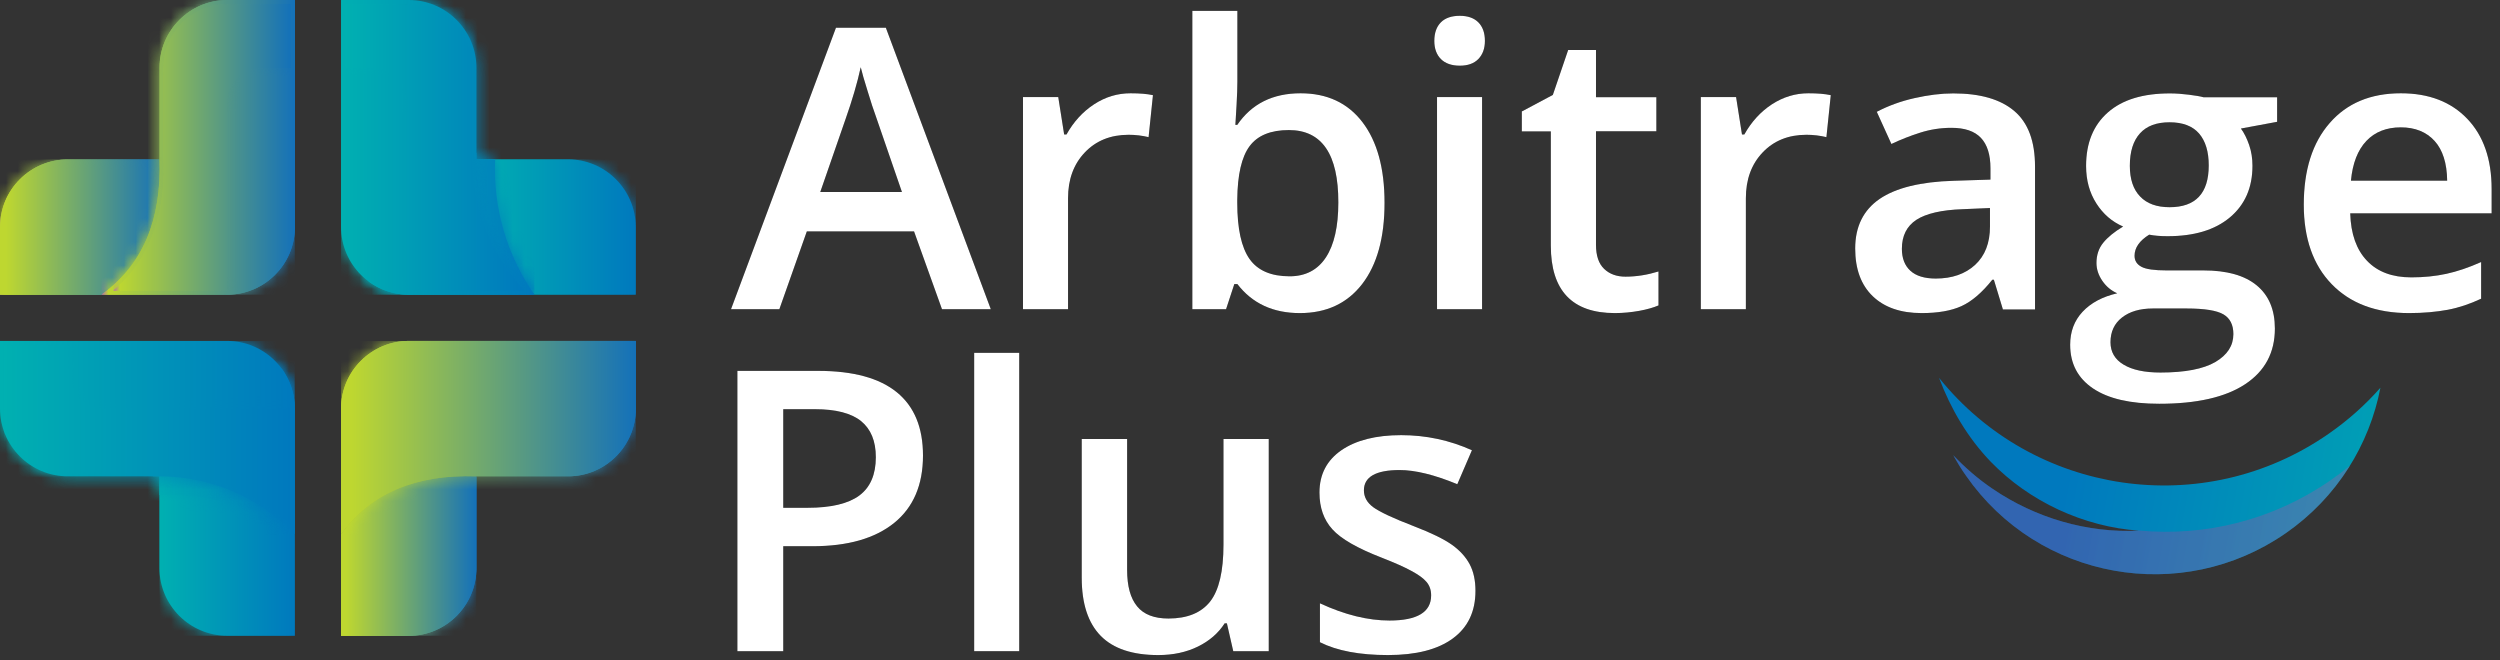 <svg width="212" height="56" viewBox="0 0 212 56" fill="none" xmlns="http://www.w3.org/2000/svg">
<rect x="0" y="0" width="212" height="56" fill="#333333" stroke="none"/>
<path d="M168.81 39.15C172.08 42.53 176.68 44.67 181.39 45C177.01 45.22 172.61 43.93 168.97 41.45C167.75 40.62 166.64 39.66 165.63 38.6C165.96 39.19 166.31 39.77 166.71 40.33C172.85 49.17 185 51.35 193.84 45.21C198.19 42.18 200.93 37.7 201.86 32.88C200.58 34.33 199.12 35.64 197.46 36.79C186.84 44.17 172.41 41.98 164.43 32.04C165.42 34.67 166.86 37.12 168.81 39.15Z" fill="url(#paint0_linear_196_2152)"/>
<path opacity="0.35" d="M168.97 41.45C167.75 40.63 166.64 39.66 165.64 38.6C165.96 39.19 166.32 39.77 166.71 40.33C172.85 49.17 185 51.35 193.84 45.21C196.1 43.64 197.92 41.68 199.28 39.48C198.76 39.91 198.23 40.31 197.67 40.7C192.72 44.14 186.95 45.51 181.39 44.99C177.01 45.21 172.61 43.93 168.97 41.45Z" fill="url(#paint1_linear_196_2152)"/>
<path opacity="0.35" d="M181.09 44.97C180.01 44.86 178.95 44.67 177.89 44.42C178.94 44.69 180.01 44.88 181.09 44.97Z" fill="url(#paint2_linear_196_2152)"/>
<path d="M79.88 26.22L77.51 19.62H68.42L66.09 26.22H61.99L70.89 2.35H75.12L84.02 26.22H79.88ZM76.48 16.27L74.25 9.8C74.09 9.37 73.86 8.68 73.58 7.75C73.29 6.82 73.09 6.14 72.99 5.7C72.7 7.03 72.27 8.49 71.71 10.08L69.56 16.28H76.48V16.27Z" fill="black"/>
<path d="M95.87 7.91C96.64 7.91 97.27 7.96 97.77 8.07L97.4 11.63C96.86 11.5 96.29 11.43 95.71 11.43C94.18 11.43 92.94 11.93 91.99 12.93C91.04 13.93 90.57 15.22 90.57 16.82V26.22H86.75V8.23H89.74L90.24 11.4H90.44C91.04 10.33 91.81 9.48 92.77 8.85C93.73 8.22 94.76 7.91 95.87 7.91Z" fill="black"/>
<path d="M110.29 7.91C112.53 7.91 114.28 8.72 115.53 10.35C116.78 11.98 117.41 14.26 117.41 17.2C117.41 20.15 116.78 22.44 115.51 24.09C114.24 25.73 112.48 26.55 110.23 26.55C107.95 26.55 106.19 25.73 104.93 24.09H104.67L103.97 26.22H101.11V0.92H104.93V6.94C104.93 7.38 104.91 8.05 104.86 8.92C104.81 9.79 104.78 10.36 104.76 10.59H104.92C106.14 8.8 107.93 7.91 110.29 7.91ZM109.3 11.03C107.76 11.03 106.65 11.48 105.97 12.39C105.29 13.3 104.94 14.81 104.92 16.94V17.2C104.92 19.39 105.27 20.98 105.96 21.96C106.65 22.94 107.79 23.43 109.36 23.43C110.71 23.43 111.74 22.89 112.44 21.82C113.14 20.75 113.49 19.2 113.49 17.17C113.5 13.08 112.1 11.03 109.3 11.03Z" fill="black"/>
<path d="M121.63 3.47C121.63 2.79 121.82 2.26 122.19 1.89C122.56 1.52 123.1 1.34 123.79 1.34C124.46 1.34 124.99 1.52 125.36 1.89C125.73 2.26 125.92 2.78 125.92 3.47C125.92 4.12 125.73 4.63 125.36 5.01C124.99 5.39 124.46 5.57 123.79 5.57C123.1 5.57 122.56 5.38 122.19 5.01C121.82 4.64 121.63 4.12 121.63 3.47ZM125.68 26.22H121.86V8.23H125.68V26.22Z" fill="black"/>
<path d="M137.84 23.46C138.77 23.46 139.7 23.31 140.64 23.02V25.9C140.22 26.08 139.67 26.24 139.01 26.36C138.34 26.48 137.65 26.55 136.94 26.55C133.32 26.55 131.51 24.64 131.51 20.83V11.14H129.05V9.45L131.68 8.05L132.98 4.24H135.34V8.24H140.46V11.13H135.34V20.76C135.34 21.68 135.57 22.36 136.03 22.8C136.49 23.24 137.09 23.46 137.84 23.46Z" fill="black"/>
<path d="M153.35 7.91C154.12 7.91 154.75 7.96 155.25 8.07L154.88 11.63C154.34 11.5 153.77 11.43 153.19 11.43C151.66 11.43 150.42 11.93 149.47 12.93C148.52 13.93 148.05 15.22 148.05 16.82V26.22H144.23V8.23H147.22L147.72 11.4H147.92C148.52 10.33 149.29 9.48 150.25 8.85C151.22 8.22 152.25 7.91 153.35 7.91Z" fill="black"/>
<path d="M169.84 26.22L169.08 23.72H168.95C168.08 24.81 167.21 25.56 166.33 25.96C165.45 26.36 164.32 26.55 162.95 26.55C161.18 26.55 159.8 26.07 158.81 25.12C157.82 24.17 157.32 22.82 157.32 21.07C157.32 19.22 158.01 17.82 159.39 16.87C160.77 15.93 162.86 15.41 165.68 15.33L168.79 15.23V14.27C168.79 13.12 168.52 12.26 167.98 11.69C167.44 11.12 166.61 10.84 165.48 10.84C164.56 10.84 163.68 10.98 162.83 11.25C161.98 11.52 161.17 11.84 160.39 12.21L159.15 9.48C160.13 8.97 161.19 8.58 162.35 8.32C163.51 8.06 164.6 7.92 165.64 7.92C167.93 7.92 169.65 8.42 170.82 9.42C171.99 10.42 172.57 11.98 172.57 14.12V26.24H169.84V26.22ZM164.15 23.62C165.54 23.62 166.65 23.23 167.49 22.46C168.33 21.68 168.75 20.6 168.75 19.2V17.64L166.44 17.74C164.64 17.8 163.33 18.11 162.51 18.64C161.69 19.18 161.28 20 161.28 21.1C161.28 21.9 161.52 22.52 162 22.96C162.48 23.4 163.2 23.62 164.15 23.62Z" fill="black"/>
<path d="M193.1 8.23V10.33L190.03 10.9C190.31 11.28 190.54 11.75 190.73 12.3C190.92 12.85 191.01 13.44 191.01 14.06C191.01 15.91 190.37 17.37 189.09 18.44C187.81 19.51 186.05 20.03 183.81 20.03C183.23 20.03 182.71 19.99 182.25 19.9C181.43 20.41 181.01 21.01 181.01 21.69C181.01 22.1 181.2 22.41 181.59 22.62C181.97 22.83 182.68 22.93 183.71 22.93H186.85C188.83 22.93 190.34 23.35 191.37 24.2C192.4 25.05 192.91 26.27 192.91 27.86C192.91 29.9 192.07 31.47 190.39 32.58C188.71 33.69 186.28 34.24 183.1 34.24C180.65 34.24 178.78 33.81 177.49 32.94C176.2 32.07 175.55 30.84 175.55 29.23C175.55 28.12 175.9 27.19 176.6 26.44C177.3 25.69 178.28 25.16 179.54 24.87C179.03 24.65 178.61 24.3 178.28 23.82C177.95 23.34 177.78 22.83 177.78 22.3C177.78 21.63 177.97 21.06 178.35 20.59C178.73 20.12 179.29 19.66 180.04 19.21C179.11 18.81 178.35 18.16 177.77 17.25C177.19 16.34 176.9 15.29 176.9 14.07C176.9 12.12 177.52 10.61 178.75 9.53C179.98 8.45 181.73 7.92 184.01 7.92C184.52 7.92 185.05 7.96 185.61 8.03C186.17 8.1 186.59 8.17 186.87 8.25H193.1V8.23ZM178.97 29.02C178.97 29.84 179.34 30.48 180.08 30.92C180.82 31.37 181.87 31.59 183.21 31.59C185.29 31.59 186.84 31.29 187.86 30.7C188.88 30.1 189.39 29.31 189.39 28.33C189.39 27.55 189.11 26.99 188.55 26.66C187.99 26.33 186.95 26.16 185.44 26.16H182.55C181.46 26.16 180.59 26.42 179.94 26.93C179.29 27.44 178.97 28.14 178.97 29.02ZM180.61 14.06C180.61 15.19 180.9 16.06 181.48 16.66C182.06 17.27 182.89 17.57 183.98 17.57C186.19 17.57 187.3 16.39 187.3 14.03C187.3 12.86 187.03 11.96 186.48 11.32C185.93 10.69 185.1 10.37 183.98 10.37C182.87 10.37 182.04 10.68 181.47 11.31C180.9 11.94 180.61 12.85 180.61 14.06Z" fill="black"/>
<path d="M204.29 26.55C201.49 26.55 199.31 25.73 197.73 24.1C196.15 22.47 195.36 20.22 195.36 17.36C195.36 14.42 196.09 12.11 197.56 10.43C199.02 8.75 201.03 7.91 203.59 7.91C205.97 7.91 207.84 8.63 209.22 10.07C210.6 11.51 211.29 13.5 211.29 16.02V18.09H199.3C199.35 19.84 199.83 21.18 200.72 22.11C201.61 23.05 202.86 23.52 204.48 23.52C205.54 23.52 206.53 23.42 207.45 23.22C208.37 23.02 209.35 22.69 210.4 22.22V25.33C209.47 25.77 208.52 26.09 207.57 26.27C206.6 26.45 205.51 26.55 204.29 26.55ZM203.59 10.8C202.38 10.8 201.4 11.18 200.67 11.95C199.94 12.72 199.5 13.84 199.36 15.32H207.52C207.5 13.83 207.14 12.71 206.45 11.95C205.76 11.19 204.8 10.8 203.59 10.8Z" fill="black"/>
<path d="M79.88 26.22L77.51 19.62H68.42L66.09 26.22H61.99L70.89 2.35H75.12L84.02 26.22H79.88ZM76.48 16.27L74.25 9.8C74.09 9.37 73.86 8.68 73.58 7.75C73.29 6.82 73.09 6.14 72.99 5.7C72.7 7.03 72.27 8.49 71.71 10.08L69.56 16.28H76.48V16.27Z" fill="white"/>
<path d="M95.87 7.91C96.64 7.91 97.27 7.96 97.77 8.07L97.4 11.63C96.86 11.5 96.29 11.43 95.71 11.43C94.18 11.43 92.94 11.93 91.99 12.93C91.04 13.93 90.57 15.22 90.57 16.82V26.22H86.75V8.23H89.74L90.24 11.4H90.44C91.04 10.33 91.81 9.48 92.77 8.85C93.73 8.22 94.76 7.91 95.87 7.91Z" fill="white"/>
<path d="M110.29 7.91C112.53 7.91 114.28 8.72 115.53 10.35C116.78 11.98 117.41 14.26 117.41 17.2C117.41 20.15 116.78 22.44 115.51 24.09C114.24 25.73 112.48 26.55 110.23 26.55C107.95 26.55 106.19 25.73 104.93 24.09H104.67L103.97 26.22H101.11V0.92H104.93V6.94C104.93 7.38 104.91 8.05 104.86 8.92C104.81 9.79 104.78 10.36 104.76 10.59H104.92C106.14 8.8 107.93 7.91 110.29 7.91ZM109.3 11.03C107.76 11.03 106.65 11.48 105.97 12.39C105.29 13.3 104.94 14.81 104.92 16.94V17.2C104.92 19.39 105.27 20.98 105.96 21.96C106.65 22.94 107.79 23.43 109.36 23.43C110.71 23.43 111.74 22.89 112.44 21.82C113.14 20.75 113.49 19.2 113.49 17.17C113.5 13.08 112.1 11.03 109.3 11.03Z" fill="white"/>
<path d="M121.63 3.47C121.63 2.79 121.82 2.26 122.19 1.89C122.56 1.52 123.1 1.34 123.79 1.34C124.46 1.34 124.99 1.52 125.36 1.89C125.73 2.26 125.92 2.78 125.92 3.47C125.92 4.12 125.73 4.63 125.36 5.01C124.99 5.39 124.46 5.57 123.79 5.57C123.1 5.57 122.56 5.38 122.19 5.01C121.82 4.64 121.63 4.12 121.63 3.47ZM125.68 26.22H121.86V8.23H125.68V26.22Z" fill="white"/>
<path d="M137.84 23.46C138.77 23.46 139.7 23.31 140.64 23.02V25.9C140.22 26.08 139.67 26.24 139.01 26.36C138.34 26.48 137.65 26.55 136.94 26.55C133.32 26.55 131.51 24.64 131.51 20.83V11.14H129.05V9.45L131.68 8.05L132.98 4.24H135.34V8.24H140.46V11.13H135.34V20.76C135.34 21.68 135.57 22.36 136.03 22.8C136.49 23.24 137.09 23.46 137.84 23.46Z" fill="white"/>
<path d="M153.35 7.91C154.12 7.91 154.75 7.96 155.25 8.07L154.88 11.63C154.34 11.5 153.77 11.43 153.19 11.43C151.66 11.43 150.42 11.93 149.47 12.93C148.52 13.93 148.05 15.22 148.05 16.82V26.22H144.23V8.23H147.22L147.72 11.4H147.92C148.52 10.33 149.29 9.48 150.25 8.85C151.22 8.22 152.25 7.91 153.35 7.91Z" fill="white"/>
<path d="M169.84 26.22L169.08 23.72H168.95C168.08 24.81 167.21 25.56 166.33 25.96C165.45 26.36 164.32 26.55 162.95 26.55C161.18 26.55 159.8 26.07 158.81 25.12C157.82 24.17 157.32 22.82 157.32 21.07C157.32 19.22 158.01 17.82 159.39 16.87C160.77 15.93 162.86 15.41 165.68 15.33L168.79 15.23V14.27C168.79 13.12 168.52 12.26 167.98 11.69C167.44 11.12 166.61 10.84 165.48 10.84C164.56 10.84 163.68 10.98 162.83 11.25C161.98 11.52 161.17 11.84 160.39 12.21L159.15 9.48C160.13 8.97 161.19 8.58 162.35 8.32C163.51 8.06 164.6 7.92 165.64 7.92C167.93 7.92 169.65 8.42 170.82 9.42C171.99 10.42 172.57 11.98 172.57 14.12V26.24H169.84V26.22ZM164.15 23.62C165.54 23.62 166.65 23.23 167.49 22.46C168.33 21.68 168.75 20.6 168.75 19.2V17.64L166.44 17.74C164.64 17.8 163.33 18.11 162.51 18.64C161.69 19.18 161.28 20 161.28 21.1C161.28 21.9 161.52 22.52 162 22.96C162.48 23.4 163.2 23.62 164.15 23.62Z" fill="white"/>
<path d="M193.1 8.23V10.33L190.03 10.9C190.31 11.28 190.54 11.75 190.73 12.3C190.92 12.85 191.01 13.44 191.01 14.06C191.01 15.91 190.37 17.37 189.09 18.44C187.81 19.51 186.05 20.03 183.81 20.03C183.23 20.03 182.71 19.99 182.25 19.9C181.43 20.41 181.01 21.01 181.01 21.69C181.01 22.1 181.2 22.41 181.59 22.62C181.97 22.83 182.68 22.93 183.71 22.93H186.85C188.83 22.93 190.34 23.35 191.37 24.2C192.4 25.05 192.91 26.27 192.91 27.86C192.91 29.9 192.07 31.47 190.39 32.58C188.71 33.69 186.28 34.24 183.1 34.24C180.65 34.24 178.78 33.81 177.49 32.94C176.2 32.07 175.55 30.84 175.55 29.23C175.55 28.12 175.9 27.19 176.6 26.44C177.3 25.69 178.28 25.16 179.54 24.87C179.03 24.65 178.61 24.3 178.28 23.82C177.95 23.34 177.78 22.83 177.78 22.3C177.78 21.63 177.97 21.06 178.35 20.59C178.73 20.12 179.29 19.66 180.04 19.21C179.11 18.81 178.35 18.16 177.77 17.25C177.19 16.34 176.9 15.29 176.9 14.07C176.9 12.12 177.52 10.61 178.75 9.53C179.98 8.45 181.73 7.92 184.01 7.92C184.52 7.92 185.05 7.96 185.61 8.03C186.17 8.1 186.59 8.17 186.87 8.25H193.1V8.23ZM178.97 29.02C178.97 29.84 179.34 30.48 180.08 30.92C180.82 31.37 181.87 31.59 183.21 31.59C185.29 31.59 186.84 31.29 187.86 30.7C188.88 30.1 189.39 29.31 189.39 28.33C189.39 27.55 189.11 26.99 188.55 26.66C187.99 26.33 186.95 26.16 185.44 26.16H182.55C181.46 26.16 180.59 26.42 179.94 26.93C179.29 27.44 178.97 28.14 178.97 29.02ZM180.61 14.06C180.61 15.19 180.9 16.06 181.48 16.66C182.06 17.27 182.89 17.57 183.98 17.57C186.19 17.57 187.3 16.39 187.3 14.03C187.3 12.86 187.03 11.96 186.48 11.32C185.93 10.69 185.1 10.37 183.98 10.37C182.87 10.37 182.04 10.68 181.47 11.31C180.9 11.94 180.61 12.85 180.61 14.06Z" fill="white"/>
<path d="M204.29 26.55C201.49 26.55 199.31 25.73 197.73 24.1C196.15 22.47 195.36 20.22 195.36 17.36C195.36 14.42 196.09 12.11 197.56 10.43C199.02 8.75 201.03 7.91 203.59 7.91C205.97 7.91 207.84 8.63 209.22 10.07C210.6 11.51 211.29 13.5 211.29 16.02V18.09H199.3C199.35 19.84 199.83 21.18 200.72 22.11C201.61 23.05 202.86 23.52 204.48 23.52C205.54 23.52 206.53 23.42 207.45 23.22C208.37 23.02 209.35 22.69 210.4 22.22V25.33C209.47 25.77 208.52 26.09 207.57 26.27C206.6 26.45 205.51 26.55 204.29 26.55ZM203.59 10.8C202.38 10.8 201.4 11.18 200.67 11.95C199.94 12.72 199.5 13.84 199.36 15.32H207.52C207.5 13.83 207.14 12.71 206.45 11.95C205.76 11.19 204.8 10.8 203.59 10.8Z" fill="white"/>
<path d="M78.27 38.63C78.27 41.11 77.46 43.02 75.83 44.34C74.2 45.66 71.89 46.32 68.89 46.32H66.42V55.22H62.53V31.45H69.38C72.35 31.45 74.58 32.06 76.06 33.27C77.54 34.48 78.27 36.27 78.27 38.63ZM66.41 43.06H68.48C70.47 43.06 71.94 42.71 72.87 42.02C73.8 41.33 74.27 40.24 74.27 38.77C74.27 37.4 73.85 36.39 73.02 35.71C72.19 35.04 70.88 34.7 69.12 34.7H66.42V43.06H66.41Z" fill="black"/>
<path d="M86.43 55.22H82.61V29.92H86.43V55.22Z" fill="black"/>
<path d="M104.58 55.22L104.04 52.86H103.85C103.32 53.69 102.56 54.35 101.58 54.83C100.6 55.31 99.48 55.55 98.22 55.55C96.04 55.55 94.41 55.01 93.34 53.92C92.27 52.83 91.73 51.19 91.73 48.99V37.23H95.58V48.32C95.58 49.7 95.86 50.73 96.43 51.42C96.99 52.11 97.88 52.45 99.08 52.45C100.68 52.45 101.86 51.97 102.62 51.01C103.37 50.05 103.75 48.44 103.75 46.19V37.23H107.59V55.22H104.58Z" fill="black"/>
<path d="M125.12 50.1C125.12 51.86 124.48 53.2 123.2 54.14C121.92 55.08 120.09 55.55 117.7 55.55C115.3 55.55 113.38 55.19 111.93 54.46V51.16C114.04 52.14 116.01 52.62 117.83 52.62C120.18 52.62 121.36 51.91 121.36 50.49C121.36 50.03 121.23 49.66 120.97 49.35C120.71 49.04 120.28 48.73 119.68 48.41C119.08 48.08 118.26 47.72 117.19 47.3C115.12 46.5 113.72 45.7 112.99 44.89C112.26 44.09 111.89 43.05 111.89 41.77C111.89 40.23 112.51 39.04 113.75 38.18C114.99 37.33 116.68 36.9 118.82 36.9C120.93 36.9 122.93 37.33 124.82 38.18L123.58 41.06C121.64 40.26 120.01 39.86 118.69 39.86C116.67 39.86 115.66 40.44 115.66 41.58C115.66 42.14 115.92 42.62 116.45 43.01C116.98 43.4 118.12 43.94 119.89 44.62C121.38 45.19 122.45 45.72 123.13 46.2C123.8 46.68 124.3 47.23 124.63 47.85C124.96 48.47 125.12 49.23 125.12 50.1Z" fill="black"/>
<path d="M78.27 38.63C78.27 41.11 77.46 43.02 75.83 44.34C74.2 45.66 71.89 46.32 68.89 46.32H66.42V55.22H62.53V31.45H69.38C72.35 31.45 74.58 32.06 76.06 33.27C77.54 34.48 78.27 36.27 78.27 38.63ZM66.41 43.06H68.48C70.47 43.06 71.94 42.71 72.87 42.02C73.8 41.33 74.27 40.24 74.27 38.77C74.27 37.4 73.85 36.39 73.02 35.71C72.19 35.04 70.88 34.7 69.12 34.7H66.42V43.06H66.41Z" fill="white"/>
<path d="M86.43 55.22H82.61V29.92H86.43V55.22Z" fill="white"/>
<path d="M104.58 55.22L104.04 52.86H103.85C103.32 53.69 102.56 54.35 101.58 54.83C100.6 55.31 99.48 55.55 98.22 55.55C96.04 55.55 94.41 55.01 93.34 53.92C92.27 52.83 91.73 51.19 91.73 48.99V37.23H95.58V48.32C95.58 49.7 95.86 50.73 96.43 51.42C96.99 52.11 97.88 52.45 99.08 52.45C100.68 52.45 101.86 51.97 102.62 51.01C103.37 50.05 103.75 48.44 103.75 46.19V37.23H107.59V55.22H104.58Z" fill="white"/>
<path d="M125.12 50.1C125.12 51.86 124.48 53.2 123.2 54.14C121.92 55.08 120.09 55.55 117.7 55.55C115.3 55.55 113.38 55.19 111.93 54.46V51.16C114.04 52.14 116.01 52.62 117.83 52.62C120.18 52.62 121.36 51.91 121.36 50.49C121.36 50.03 121.23 49.66 120.97 49.35C120.71 49.04 120.28 48.73 119.68 48.41C119.08 48.08 118.26 47.72 117.19 47.3C115.12 46.5 113.72 45.7 112.99 44.89C112.26 44.09 111.89 43.05 111.89 41.77C111.89 40.23 112.51 39.04 113.75 38.18C114.99 37.33 116.68 36.9 118.82 36.9C120.93 36.9 122.93 37.33 124.82 38.18L123.58 41.06C121.64 40.26 120.01 39.86 118.69 39.86C116.67 39.86 115.66 40.44 115.66 41.58C115.66 42.14 115.92 42.62 116.45 43.01C116.98 43.4 118.12 43.94 119.89 44.62C121.38 45.19 122.45 45.72 123.13 46.2C123.8 46.68 124.3 47.23 124.63 47.85C124.96 48.47 125.12 49.23 125.12 50.1Z" fill="white"/>
<path fill-rule="evenodd" clip-rule="evenodd" d="M40.4 40.39V48.18C40.4 51.34 37.82 53.92 34.66 53.92H28.92V45.32C31.41 41.85 35.23 40.21 40.4 40.39Z" fill="url(#paint3_linear_196_2152)"/>
<path d="M40.4 40.39V48.18C40.4 51.34 37.82 53.92 34.66 53.92H28.92V45.32C31.41 41.85 35.23 40.21 40.4 40.39Z" fill="url(#paint4_linear_196_2152)"/>
<mask id="mask0_196_2152" style="mask-type:luminance" maskUnits="userSpaceOnUse" x="28" y="40" width="13" height="14">
<path d="M40.4 40.39V48.18C40.4 51.34 37.82 53.92 34.66 53.92H28.92V45.32C31.41 41.85 35.23 40.21 40.4 40.39Z" fill="white"/>
</mask>
<g mask="url(#mask0_196_2152)">
<path d="M40.39 40.21H28.92V53.91H40.39V40.21Z" fill="url(#paint5_linear_196_2152)"/>
</g>
<path fill-rule="evenodd" clip-rule="evenodd" d="M28.92 45.31V34.65C28.92 31.49 31.5 28.91 34.66 28.91H37.04H40.4H53.92V34.65C53.92 37.81 51.34 40.39 48.18 40.39H40.39C35.23 40.21 31.41 41.85 28.92 45.31Z" fill="url(#paint6_linear_196_2152)"/>
<path d="M28.92 45.31V34.65C28.92 31.49 31.5 28.91 34.66 28.91H37.04H40.4H53.92V34.65C53.92 37.81 51.34 40.39 48.18 40.39H40.39C35.23 40.21 31.41 41.85 28.92 45.31Z" fill="url(#paint7_linear_196_2152)"/>
<mask id="mask1_196_2152" style="mask-type:luminance" maskUnits="userSpaceOnUse" x="28" y="28" width="26" height="18">
<path d="M28.92 45.31V34.65C28.92 31.49 31.5 28.91 34.66 28.91H37.04H40.4H53.92V34.65C53.92 37.81 51.34 40.39 48.18 40.39H40.39C35.23 40.21 31.41 41.85 28.92 45.31Z" fill="white"/>
</mask>
<g mask="url(#mask1_196_2152)">
<path d="M53.91 28.92H28.92V45.31H53.91V28.92Z" fill="url(#paint8_linear_196_2152)"/>
</g>
<path fill-rule="evenodd" clip-rule="evenodd" d="M45.31 24.99H53.91V19.25C53.91 16.09 51.33 13.51 48.17 13.51H40.38C40.41 17.85 42.18 22 45.31 24.99Z" fill="url(#paint9_linear_196_2152)"/>
<mask id="mask2_196_2152" style="mask-type:luminance" maskUnits="userSpaceOnUse" x="40" y="13" width="14" height="12">
<path d="M45.31 24.99H53.91V19.25C53.91 16.09 51.33 13.51 48.17 13.51H40.38C40.41 17.85 42.18 22 45.31 24.99Z" fill="white"/>
</mask>
<g mask="url(#mask2_196_2152)">
<path d="M53.92 13.52H40.4V24.99H53.92V13.52Z" fill="url(#paint10_linear_196_2152)"/>
</g>
<path fill-rule="evenodd" clip-rule="evenodd" d="M34.66 24.99H37.04H40.4H45.32C42.98 21.64 41.8 17.6 41.99 13.52H40.4V12.97C36.93 12.16 33.25 13.76 31.54 17.04C30.39 19.25 30.37 21.76 31.29 23.89C32.23 24.58 33.4 24.99 34.66 24.99Z" fill="url(#paint11_linear_196_2152)"/>
<mask id="mask3_196_2152" style="mask-type:luminance" maskUnits="userSpaceOnUse" x="30" y="12" width="16" height="13">
<path d="M34.66 24.99H37.04H40.4H45.32C42.98 21.64 41.8 17.6 41.99 13.52H40.4V12.97C36.93 12.16 33.25 13.76 31.54 17.04C30.39 19.25 30.37 21.76 31.29 23.89C32.23 24.58 33.4 24.99 34.66 24.99Z" fill="white"/>
</mask>
<g mask="url(#mask3_196_2152)">
<path d="M45.32 12.16H30.36V24.99H45.32V12.16Z" fill="url(#paint12_linear_196_2152)"/>
</g>
<path fill-rule="evenodd" clip-rule="evenodd" d="M40.4 13.52C40.41 17.85 42.19 22 45.32 24.99H40.4H37.04H34.66C31.5 24.99 28.92 22.41 28.92 19.25V0H34.66C37.82 0 40.4 2.58 40.4 5.74V13.52Z" fill="url(#paint13_linear_196_2152)"/>
<mask id="mask4_196_2152" style="mask-type:luminance" maskUnits="userSpaceOnUse" x="28" y="0" width="18" height="25">
<path d="M40.4 13.52C40.41 17.85 42.19 22 45.32 24.99H40.4H37.04H34.66C31.5 24.99 28.92 22.41 28.92 19.25V0H34.66C37.82 0 40.4 2.58 40.4 5.74V13.52Z" fill="white"/>
</mask>
<g mask="url(#mask4_196_2152)">
<path d="M45.31 0H28.92V24.99H45.31V0Z" fill="url(#paint14_linear_196_2152)"/>
</g>
<path fill-rule="evenodd" clip-rule="evenodd" d="M44.48 24.64H34.66V8.94C34.66 7.19 33.23 5.76 31.48 5.76H29.27V0.35H34.66C37.62 0.35 40.05 2.77 40.05 5.74V13.53C40.05 17.67 41.65 21.64 44.48 24.64Z" fill="url(#paint15_linear_196_2152)"/>
<mask id="mask5_196_2152" style="mask-type:luminance" maskUnits="userSpaceOnUse" x="29" y="0" width="16" height="25">
<path d="M44.48 24.64H34.66V8.94C34.66 7.19 33.23 5.76 31.48 5.76H29.27V0.35H34.66C37.62 0.35 40.05 2.77 40.05 5.74V13.53C40.05 17.67 41.65 21.64 44.48 24.64Z" fill="white"/>
</mask>
<g mask="url(#mask5_196_2152)">
<path d="M44.47 0.35H29.27V24.65H44.47V0.35Z" fill="url(#paint16_linear_196_2152)"/>
</g>
<path fill-rule="evenodd" clip-rule="evenodd" d="M25 45.31V53.91H19.26C16.1 53.91 13.52 51.33 13.52 48.17V40.38C17.86 40.4 22 42.18 25 45.31Z" fill="url(#paint17_linear_196_2152)"/>
<mask id="mask6_196_2152" style="mask-type:luminance" maskUnits="userSpaceOnUse" x="13" y="40" width="12" height="14">
<path d="M25 45.31V53.91H19.26C16.1 53.91 13.52 51.33 13.52 48.17V40.38C17.86 40.4 22 42.18 25 45.31Z" fill="white"/>
</mask>
<g mask="url(#mask6_196_2152)">
<path d="M25 40.39H13.53V53.91H25V40.39Z" fill="url(#paint18_linear_196_2152)"/>
</g>
<path fill-rule="evenodd" clip-rule="evenodd" d="M25 34.65V37.03V40.39V45.31C21.65 42.97 17.61 41.79 13.53 41.98V40.39H12.98C12.17 36.92 13.77 33.24 17.05 31.53C19.26 30.38 21.77 30.36 23.9 31.28C24.59 32.22 25 33.39 25 34.65Z" fill="url(#paint19_linear_196_2152)"/>
<mask id="mask7_196_2152" style="mask-type:luminance" maskUnits="userSpaceOnUse" x="12" y="30" width="13" height="16">
<path d="M25 34.65V37.03V40.39V45.31C21.65 42.97 17.61 41.79 13.53 41.98V40.39H12.98C12.17 36.92 13.77 33.24 17.05 31.53C19.26 30.38 21.77 30.36 23.9 31.28C24.59 32.22 25 33.39 25 34.65Z" fill="white"/>
</mask>
<g mask="url(#mask7_196_2152)">
<path d="M24.99 30.35H12.16V45.31H24.99V30.35Z" fill="url(#paint20_linear_196_2152)"/>
</g>
<path fill-rule="evenodd" clip-rule="evenodd" d="M13.53 40.39C17.86 40.4 22.01 42.18 25 45.31V40.39V37.03V34.65C25 31.49 22.42 28.91 19.26 28.91H0V34.65C0 37.81 2.58 40.39 5.74 40.39H13.53Z" fill="url(#paint21_linear_196_2152)"/>
<mask id="mask8_196_2152" style="mask-type:luminance" maskUnits="userSpaceOnUse" x="0" y="28" width="25" height="18">
<path d="M13.53 40.39C17.86 40.4 22.01 42.18 25 45.31V40.39V37.03V34.65C25 31.49 22.42 28.91 19.26 28.91H0V34.65C0 37.81 2.58 40.39 5.74 40.39H13.53Z" fill="white"/>
</mask>
<g mask="url(#mask8_196_2152)">
<path d="M24.99 28.92H0V45.31H24.99V28.92Z" fill="url(#paint22_linear_196_2152)"/>
</g>
<path fill-rule="evenodd" clip-rule="evenodd" d="M24.65 44.47V34.65H8.95C7.2 34.65 5.77 33.22 5.77 31.47V29.26H0.35V34.65C0.35 37.61 2.77 40.04 5.74 40.04H13.53C17.67 40.04 21.65 41.64 24.65 44.47Z" fill="url(#paint23_linear_196_2152)"/>
<mask id="mask9_196_2152" style="mask-type:luminance" maskUnits="userSpaceOnUse" x="0" y="29" width="25" height="16">
<path d="M24.65 44.47V34.65H8.95C7.2 34.65 5.77 33.22 5.77 31.47V29.26H0.35V34.65C0.35 37.61 2.77 40.04 5.74 40.04H13.53C17.67 40.04 21.65 41.64 24.65 44.47Z" fill="white"/>
</mask>
<g mask="url(#mask9_196_2152)">
<path d="M24.65 29.26H0.35V44.46H24.65V29.26Z" fill="url(#paint24_linear_196_2152)"/>
</g>
<path fill-rule="evenodd" clip-rule="evenodd" d="M13.53 13.52H5.74C2.58 13.52 0 16.1 0 19.26V25H8.6C12.07 22.51 13.71 18.68 13.53 13.52Z" fill="url(#paint25_linear_196_2152)"/>
<path d="M13.53 13.52H5.74C2.58 13.52 0 16.1 0 19.26V25H8.6C12.07 22.51 13.71 18.68 13.53 13.52Z" fill="url(#paint26_linear_196_2152)"/>
<mask id="mask10_196_2152" style="mask-type:luminance" maskUnits="userSpaceOnUse" x="0" y="13" width="14" height="12">
<path d="M13.53 13.52H5.74C2.58 13.52 0 16.1 0 19.26V25H8.6C12.07 22.51 13.71 18.68 13.53 13.52Z" fill="white"/>
</mask>
<g mask="url(#mask10_196_2152)">
<path d="M13.7 13.52H0V24.99H13.7V13.52Z" fill="url(#paint27_linear_196_2152)"/>
</g>
<path fill-rule="evenodd" clip-rule="evenodd" d="M8.61 24.99H19.27C22.43 24.99 25.01 22.41 25.01 19.25V16.87V13.51V0H19.27C16.11 0 13.53 2.58 13.53 5.74V13.53C13.71 18.68 12.07 22.51 8.61 24.99Z" fill="url(#paint28_linear_196_2152)"/>
<path d="M8.61 24.99H19.27C22.43 24.99 25.01 22.41 25.01 19.25V16.87V13.51V0H19.27C16.11 0 13.53 2.58 13.53 5.74V13.53C13.71 18.68 12.07 22.51 8.61 24.99Z" fill="url(#paint29_linear_196_2152)"/>
<mask id="mask11_196_2152" style="mask-type:luminance" maskUnits="userSpaceOnUse" x="8" y="0" width="18" height="25">
<path d="M8.61 24.99H19.27C22.43 24.99 25.01 22.41 25.01 19.25V16.87V13.51V0H19.27C16.11 0 13.53 2.58 13.53 5.74V13.53C13.71 18.68 12.07 22.51 8.61 24.99Z" fill="white"/>
</mask>
<g mask="url(#mask11_196_2152)">
<path d="M25 0H8.61V24.99H25V0Z" fill="url(#paint30_linear_196_2152)"/>
</g>
<path fill-rule="evenodd" clip-rule="evenodd" d="M9.62 24.64H19.26V8.63C19.26 7.05 20.55 5.76 22.13 5.76H24.65V0.35H19.26C16.3 0.35 13.87 2.77 13.87 5.74V13.52C13.98 16.77 13.39 20.04 11.43 22.71C10.91 23.42 10.3 24.07 9.62 24.64Z" fill="url(#paint31_linear_196_2152)"/>
<path d="M9.62 24.64H19.26V8.63C19.26 7.05 20.55 5.76 22.13 5.76H24.65V0.35H19.26C16.3 0.35 13.87 2.77 13.87 5.74V13.52C13.98 16.77 13.39 20.04 11.43 22.71C10.91 23.42 10.3 24.07 9.62 24.64Z" fill="url(#paint32_linear_196_2152)"/>
<mask id="mask12_196_2152" style="mask-type:luminance" maskUnits="userSpaceOnUse" x="9" y="0" width="16" height="25">
<path d="M9.62 24.64H19.26V8.63C19.26 7.05 20.55 5.76 22.13 5.76H24.65V0.35H19.26C16.3 0.35 13.87 2.77 13.87 5.74V13.52C13.98 16.77 13.39 20.04 11.43 22.71C10.91 23.42 10.3 24.07 9.62 24.64Z" fill="white"/>
</mask>
<g mask="url(#mask12_196_2152)">
<path d="M24.65 0.35H9.62V24.65H24.65V0.35Z" fill="url(#paint33_linear_196_2152)"/>
</g>
<defs>
<linearGradient id="paint0_linear_196_2152" x1="211.912" y1="44.477" x2="175.685" y2="37.96" gradientUnits="userSpaceOnUse">
<stop stop-color="#00B0B1"/>
<stop offset="1" stop-color="#0079BE"/>
</linearGradient>
<linearGradient id="paint1_linear_196_2152" x1="211.972" y1="48.021" x2="176.091" y2="41.565" gradientUnits="userSpaceOnUse">
<stop stop-color="#B86EAD"/>
<stop offset="1" stop-color="#8E4098"/>
</linearGradient>
<linearGradient id="paint2_linear_196_2152" x1="182.437" y1="45.257" x2="178.939" y2="44.627" gradientUnits="userSpaceOnUse">
<stop stop-color="#B86EAD"/>
<stop offset="1" stop-color="#8E4098"/>
</linearGradient>
<linearGradient id="paint3_linear_196_2152" x1="28.92" y1="47.151" x2="40.4" y2="47.151" gradientUnits="userSpaceOnUse">
<stop offset="0.036" stop-color="#BED730"/>
<stop offset="1" stop-color="#1471B9"/>
</linearGradient>
<linearGradient id="paint4_linear_196_2152" x1="28.92" y1="47.151" x2="40.4" y2="47.151" gradientUnits="userSpaceOnUse">
<stop offset="0.036" stop-color="#BED730"/>
<stop offset="1" stop-color="#1471B9"/>
</linearGradient>
<linearGradient id="paint5_linear_196_2152" x1="28.92" y1="47.063" x2="40.39" y2="47.063" gradientUnits="userSpaceOnUse">
<stop offset="0.036" stop-color="#BED730"/>
<stop offset="1" stop-color="#1471B9"/>
</linearGradient>
<linearGradient id="paint6_linear_196_2152" x1="28.92" y1="37.113" x2="53.92" y2="37.113" gradientUnits="userSpaceOnUse">
<stop offset="0.036" stop-color="#BED730"/>
<stop offset="1" stop-color="#1471B9"/>
</linearGradient>
<linearGradient id="paint7_linear_196_2152" x1="28.92" y1="37.113" x2="53.92" y2="37.113" gradientUnits="userSpaceOnUse">
<stop offset="0.036" stop-color="#BED730"/>
<stop offset="1" stop-color="#1471B9"/>
</linearGradient>
<linearGradient id="paint8_linear_196_2152" x1="28.92" y1="37.118" x2="53.91" y2="37.118" gradientUnits="userSpaceOnUse">
<stop offset="0.036" stop-color="#BED730"/>
<stop offset="1" stop-color="#1471B9"/>
</linearGradient>
<linearGradient id="paint9_linear_196_2152" x1="40.395" y1="19.253" x2="53.925" y2="19.253" gradientUnits="userSpaceOnUse">
<stop stop-color="#00B0B1"/>
<stop offset="1" stop-color="#0079BE"/>
</linearGradient>
<linearGradient id="paint10_linear_196_2152" x1="40.4" y1="19.258" x2="53.92" y2="19.258" gradientUnits="userSpaceOnUse">
<stop stop-color="#00B0B1"/>
<stop offset="1" stop-color="#0079BE"/>
</linearGradient>
<linearGradient id="paint11_linear_196_2152" x1="30.636" y1="18.879" x2="45.32" y2="18.879" gradientUnits="userSpaceOnUse">
<stop stop-color="#00B0B1"/>
<stop offset="1" stop-color="#0079BE"/>
</linearGradient>
<linearGradient id="paint12_linear_196_2152" x1="30.36" y1="18.578" x2="45.32" y2="18.578" gradientUnits="userSpaceOnUse">
<stop stop-color="#00B0B1"/>
<stop offset="1" stop-color="#0079BE"/>
</linearGradient>
<linearGradient id="paint13_linear_196_2152" x1="28.92" y1="12.498" x2="45.32" y2="12.498" gradientUnits="userSpaceOnUse">
<stop stop-color="#00B0B1"/>
<stop offset="1" stop-color="#0079BE"/>
</linearGradient>
<linearGradient id="paint14_linear_196_2152" x1="28.92" y1="12.498" x2="45.31" y2="12.498" gradientUnits="userSpaceOnUse">
<stop stop-color="#00B0B1"/>
<stop offset="1" stop-color="#0079BE"/>
</linearGradient>
<linearGradient id="paint15_linear_196_2152" x1="29.27" y1="12.498" x2="44.48" y2="12.498" gradientUnits="userSpaceOnUse">
<stop stop-color="#00B0B1"/>
<stop offset="1" stop-color="#0079BE"/>
</linearGradient>
<linearGradient id="paint16_linear_196_2152" x1="29.27" y1="12.503" x2="44.47" y2="12.503" gradientUnits="userSpaceOnUse">
<stop stop-color="#00B0B1"/>
<stop offset="1" stop-color="#0079BE"/>
</linearGradient>
<linearGradient id="paint17_linear_196_2152" x1="13.52" y1="47.148" x2="25" y2="47.148" gradientUnits="userSpaceOnUse">
<stop stop-color="#00B0B1"/>
<stop offset="1" stop-color="#0079BE"/>
</linearGradient>
<linearGradient id="paint18_linear_196_2152" x1="13.53" y1="47.153" x2="25" y2="47.153" gradientUnits="userSpaceOnUse">
<stop stop-color="#00B0B1"/>
<stop offset="1" stop-color="#0079BE"/>
</linearGradient>
<linearGradient id="paint19_linear_196_2152" x1="12.772" y1="37.97" x2="25" y2="37.97" gradientUnits="userSpaceOnUse">
<stop stop-color="#00B0B1"/>
<stop offset="1" stop-color="#0079BE"/>
</linearGradient>
<linearGradient id="paint20_linear_196_2152" x1="12.16" y1="37.833" x2="24.99" y2="37.833" gradientUnits="userSpaceOnUse">
<stop stop-color="#00B0B1"/>
<stop offset="1" stop-color="#0079BE"/>
</linearGradient>
<linearGradient id="paint21_linear_196_2152" x1="-0" y1="37.113" x2="25" y2="37.113" gradientUnits="userSpaceOnUse">
<stop stop-color="#00B0B1"/>
<stop offset="1" stop-color="#0079BE"/>
</linearGradient>
<linearGradient id="paint22_linear_196_2152" x1="-0" y1="37.118" x2="24.99" y2="37.118" gradientUnits="userSpaceOnUse">
<stop stop-color="#00B0B1"/>
<stop offset="1" stop-color="#0079BE"/>
</linearGradient>
<linearGradient id="paint23_linear_196_2152" x1="0.35" y1="36.868" x2="24.65" y2="36.868" gradientUnits="userSpaceOnUse">
<stop stop-color="#00B0B1"/>
<stop offset="1" stop-color="#0079BE"/>
</linearGradient>
<linearGradient id="paint24_linear_196_2152" x1="0.35" y1="36.863" x2="24.65" y2="36.863" gradientUnits="userSpaceOnUse">
<stop stop-color="#00B0B1"/>
<stop offset="1" stop-color="#0079BE"/>
</linearGradient>
<linearGradient id="paint25_linear_196_2152" x1="-0" y1="19.263" x2="13.543" y2="19.263" gradientUnits="userSpaceOnUse">
<stop stop-color="#B66CAC"/>
<stop offset="0.036" stop-color="#BED730"/>
<stop offset="1" stop-color="#1471B9"/>
</linearGradient>
<linearGradient id="paint26_linear_196_2152" x1="-0" y1="19.263" x2="13.543" y2="19.263" gradientUnits="userSpaceOnUse">
<stop offset="0.036" stop-color="#BED730"/>
<stop offset="1" stop-color="#1471B9"/>
</linearGradient>
<linearGradient id="paint27_linear_196_2152" x1="-0" y1="19.258" x2="13.7" y2="19.258" gradientUnits="userSpaceOnUse">
<stop offset="0.036" stop-color="#BED730"/>
<stop offset="1" stop-color="#1471B9"/>
</linearGradient>
<linearGradient id="paint28_linear_196_2152" x1="8.61" y1="12.498" x2="25.01" y2="12.498" gradientUnits="userSpaceOnUse">
<stop stop-color="#B66CAC"/>
<stop offset="0.036" stop-color="#BED730"/>
<stop offset="1" stop-color="#1471B9"/>
</linearGradient>
<linearGradient id="paint29_linear_196_2152" x1="8.61" y1="12.498" x2="25.01" y2="12.498" gradientUnits="userSpaceOnUse">
<stop stop-color="#B66CAC"/>
<stop offset="0.036" stop-color="#BED730"/>
<stop offset="1" stop-color="#1471B9"/>
</linearGradient>
<linearGradient id="paint30_linear_196_2152" x1="8.61" y1="12.498" x2="25" y2="12.498" gradientUnits="userSpaceOnUse">
<stop stop-color="#B66CAC"/>
<stop offset="0.036" stop-color="#BED730"/>
<stop offset="1" stop-color="#1471B9"/>
</linearGradient>
<linearGradient id="paint31_linear_196_2152" x1="9.62" y1="12.498" x2="24.65" y2="12.498" gradientUnits="userSpaceOnUse">
<stop stop-color="#B66CAC"/>
<stop offset="0.036" stop-color="#BED730"/>
<stop offset="1" stop-color="#1471B9"/>
</linearGradient>
<linearGradient id="paint32_linear_196_2152" x1="9.62" y1="12.498" x2="24.65" y2="12.498" gradientUnits="userSpaceOnUse">
<stop stop-color="#B66CAC"/>
<stop offset="0.036" stop-color="#BED730"/>
<stop offset="1" stop-color="#1471B9"/>
</linearGradient>
<linearGradient id="paint33_linear_196_2152" x1="9.62" y1="12.503" x2="24.65" y2="12.503" gradientUnits="userSpaceOnUse">
<stop stop-color="#B66CAC"/>
<stop offset="0.036" stop-color="#BED730"/>
<stop offset="1" stop-color="#1471B9"/>
</linearGradient>
</defs>
</svg>
